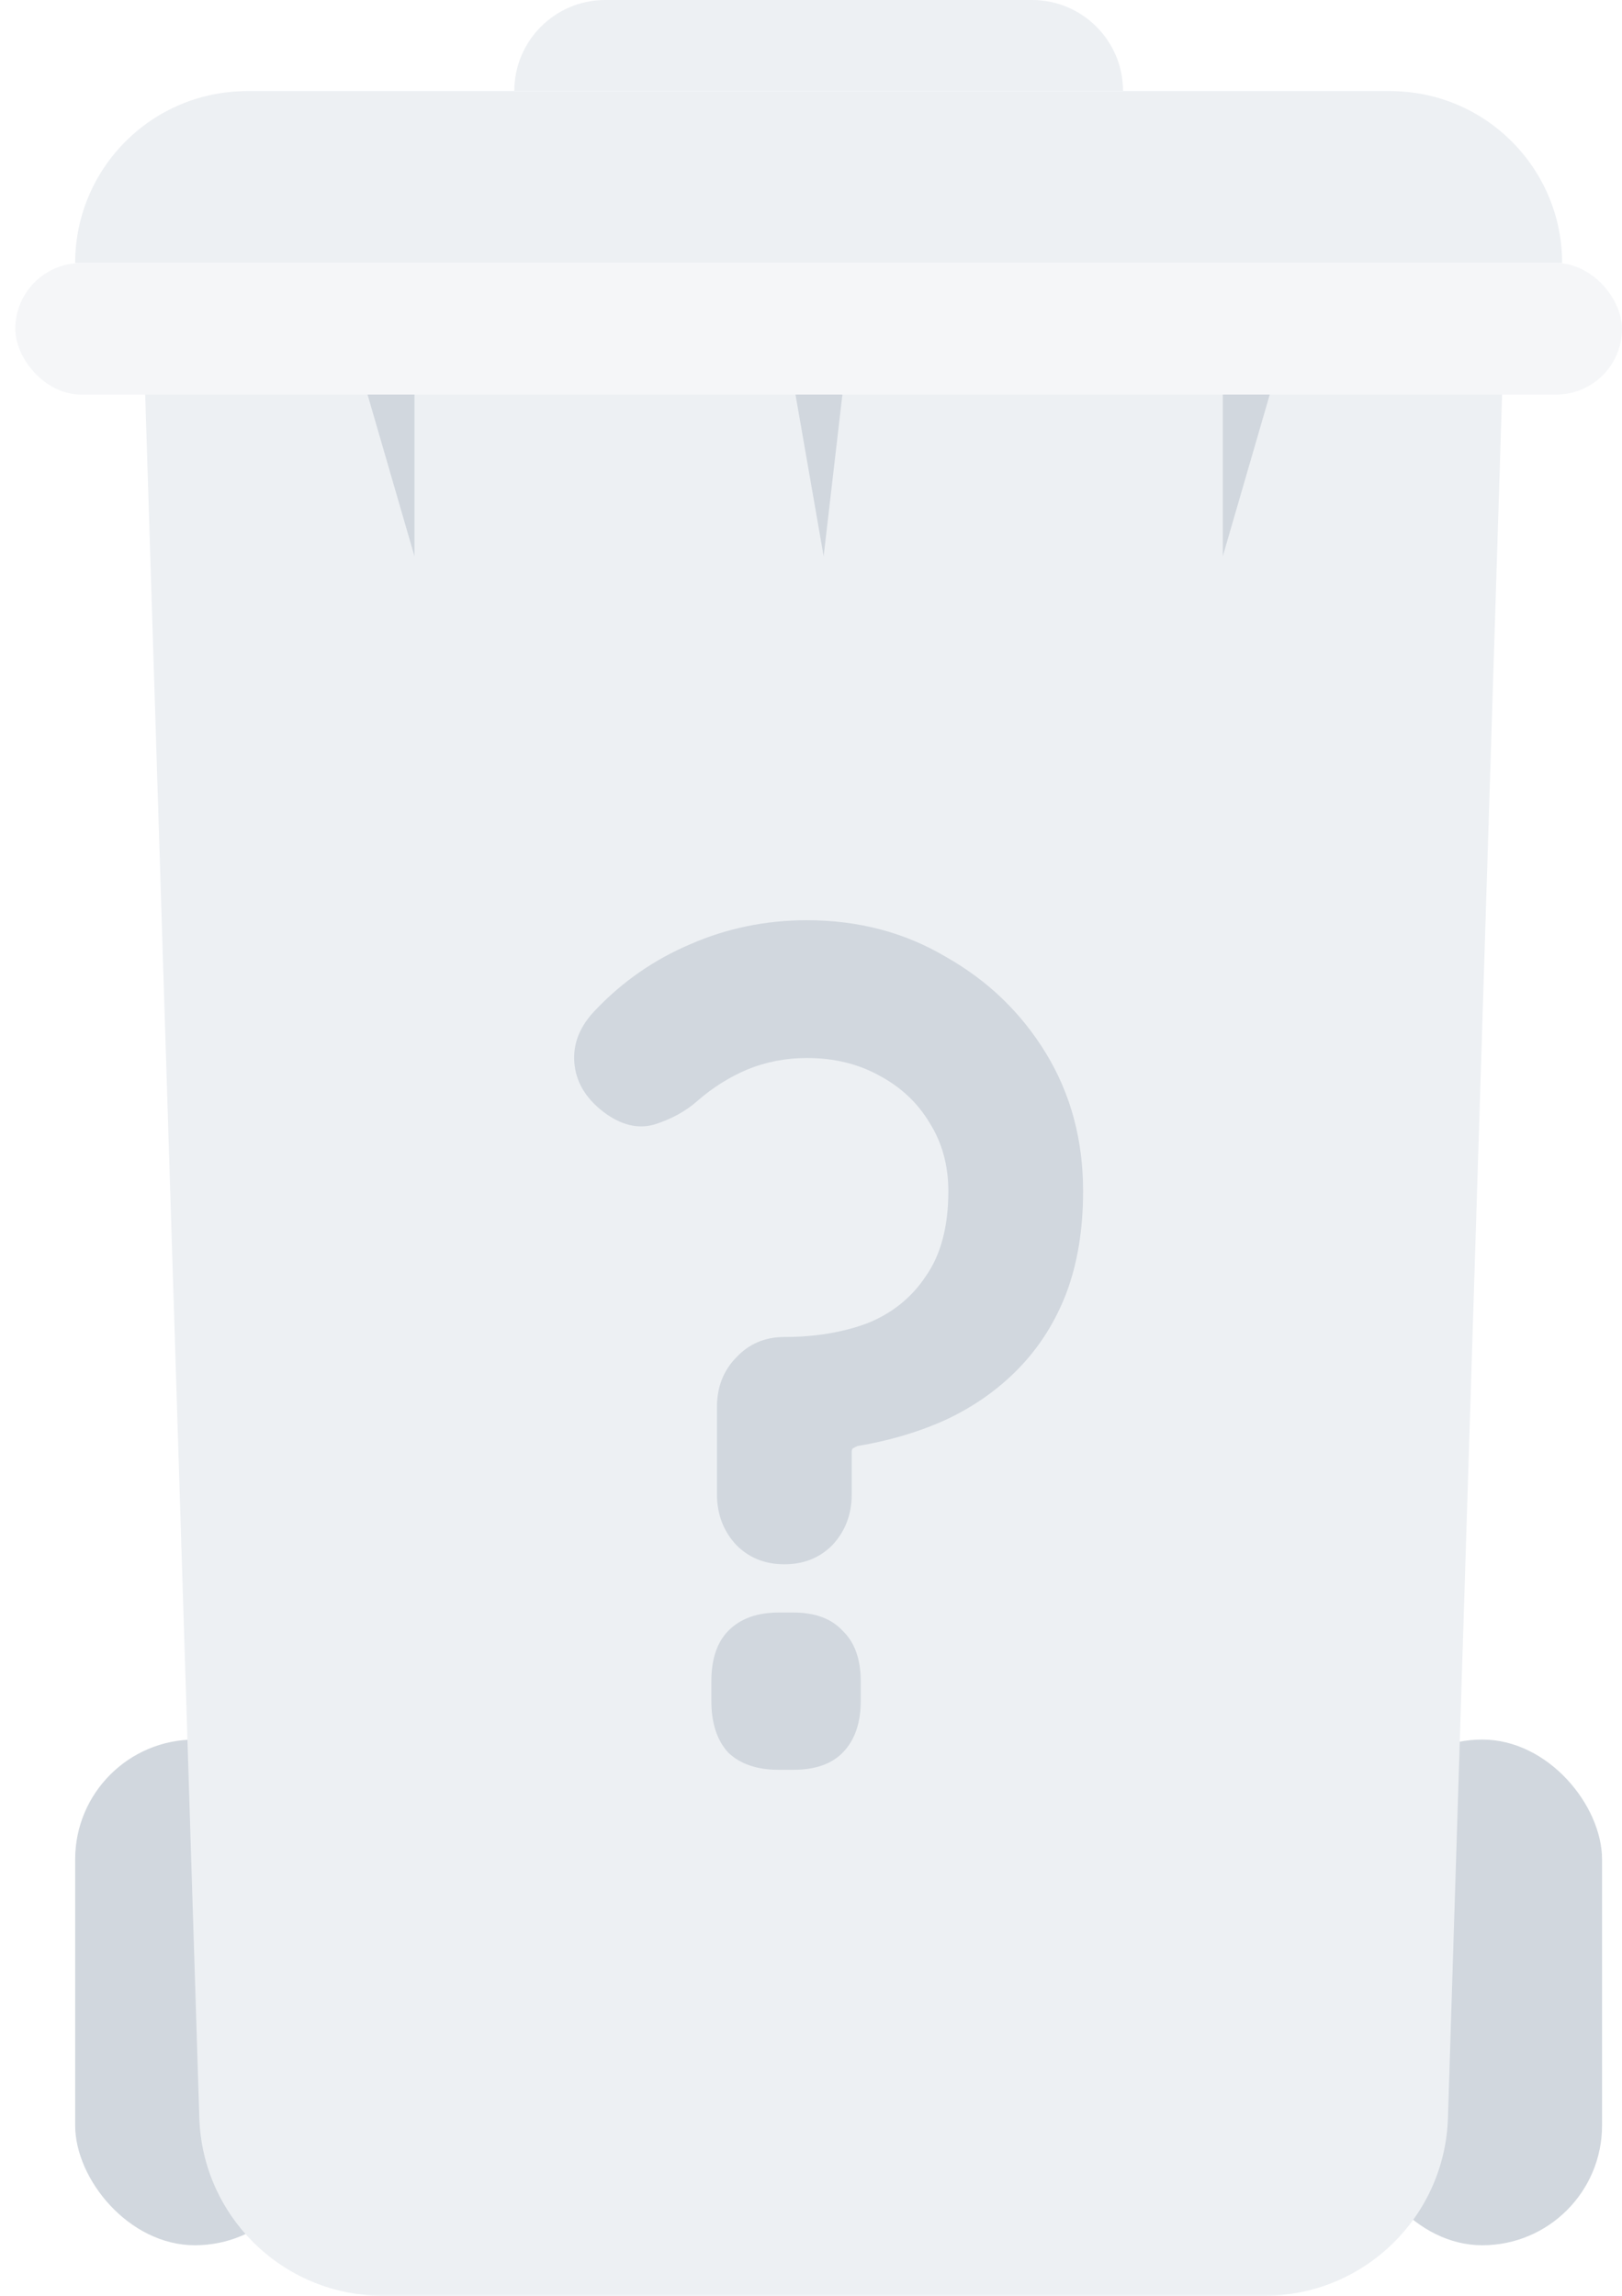 <svg width="53" height="75" viewBox="0 0 53 75" fill="none" xmlns="http://www.w3.org/2000/svg">
<g id="unknown-container" opacity="0.42">
<path id="Rectangle 24" d="M2.456 8.593C2.456 5.491 4.971 2.977 8.073 2.977H45.426C48.528 2.977 51.043 5.491 51.043 8.593H2.456Z" fill="#D4DBE3"/>
<path id="Rectangle 25" d="M16.805 2.974C16.805 1.331 18.136 0 19.778 0H33.722C35.365 0 36.696 1.331 36.696 2.974H16.805Z" fill="#D4DBE3"/>
<rect id="Rectangle 26" x="2.456" y="56.828" width="7.826" height="16.52" rx="3.913" fill="#91A0B0"/>
<rect id="Rectangle 27" x="44.522" y="56.828" width="7.826" height="16.52" rx="3.913" fill="#91A0B0"/>
<path id="Vector 369" d="M6.513 69.187L4.739 12.719H49.087L47.313 69.187C47.211 72.426 44.556 74.999 41.316 74.999H12.51C9.27 74.999 6.615 72.426 6.513 69.187Z" fill="#D4DBE3"/>
<path id="Vector 370" d="M13.543 18.171V12.555H11.913L13.543 18.171Z" fill="#91A0B0"/>
<path id="Vector 372" d="M39.956 18.171V12.555H41.587L39.956 18.171Z" fill="#91A0B0"/>
<path id="Vector 371" d="M26.913 18.171L27.565 12.555H25.935L26.913 18.171Z" fill="#91A0B0"/>
<rect id="Rectangle 23" x="0.5" y="8.594" width="52.5" height="4.295" rx="2.148" fill="#E6EAEF"/>
<path id="?" d="M23.428 45.964C23.428 45.314 23.636 44.777 24.052 44.352C24.468 43.902 24.994 43.677 25.63 43.677C26.633 43.677 27.538 43.527 28.345 43.227C29.153 42.901 29.789 42.389 30.253 41.689C30.743 40.989 30.988 40.064 30.988 38.914C30.988 38.063 30.779 37.313 30.364 36.663C29.972 36.013 29.422 35.501 28.712 35.126C28.027 34.751 27.244 34.563 26.363 34.563C25.678 34.563 25.03 34.688 24.419 34.938C23.831 35.188 23.293 35.526 22.804 35.951C22.412 36.301 21.935 36.563 21.373 36.738C20.834 36.888 20.284 36.751 19.721 36.326C19.134 35.876 18.816 35.338 18.767 34.713C18.718 34.088 18.951 33.513 19.464 32.988C20.345 32.063 21.373 31.35 22.547 30.85C23.746 30.325 25.018 30.062 26.363 30.062C28.052 30.062 29.569 30.462 30.914 31.263C32.284 32.038 33.373 33.088 34.18 34.413C34.987 35.738 35.391 37.238 35.391 38.914C35.391 40.164 35.208 41.276 34.841 42.251C34.474 43.202 33.948 44.027 33.263 44.727C32.602 45.402 31.819 45.952 30.914 46.377C30.033 46.777 29.067 47.065 28.015 47.239C27.966 47.264 27.917 47.289 27.868 47.315C27.844 47.34 27.831 47.377 27.831 47.427V48.815C27.831 49.465 27.623 50.015 27.208 50.465C26.792 50.89 26.266 51.102 25.63 51.102C24.994 51.102 24.468 50.89 24.052 50.465C23.636 50.015 23.428 49.465 23.428 48.815V45.964ZM25.446 57.816C24.737 57.816 24.186 57.628 23.795 57.253C23.428 56.853 23.244 56.291 23.244 55.566V54.928C23.244 54.203 23.428 53.653 23.795 53.278C24.186 52.878 24.737 52.678 25.446 52.678H25.923C26.633 52.678 27.171 52.878 27.538 53.278C27.929 53.653 28.125 54.203 28.125 54.928V55.566C28.125 56.291 27.929 56.853 27.538 57.253C27.171 57.628 26.633 57.816 25.923 57.816H25.446Z" fill="#91A0B0"/>
</g>
</svg>
